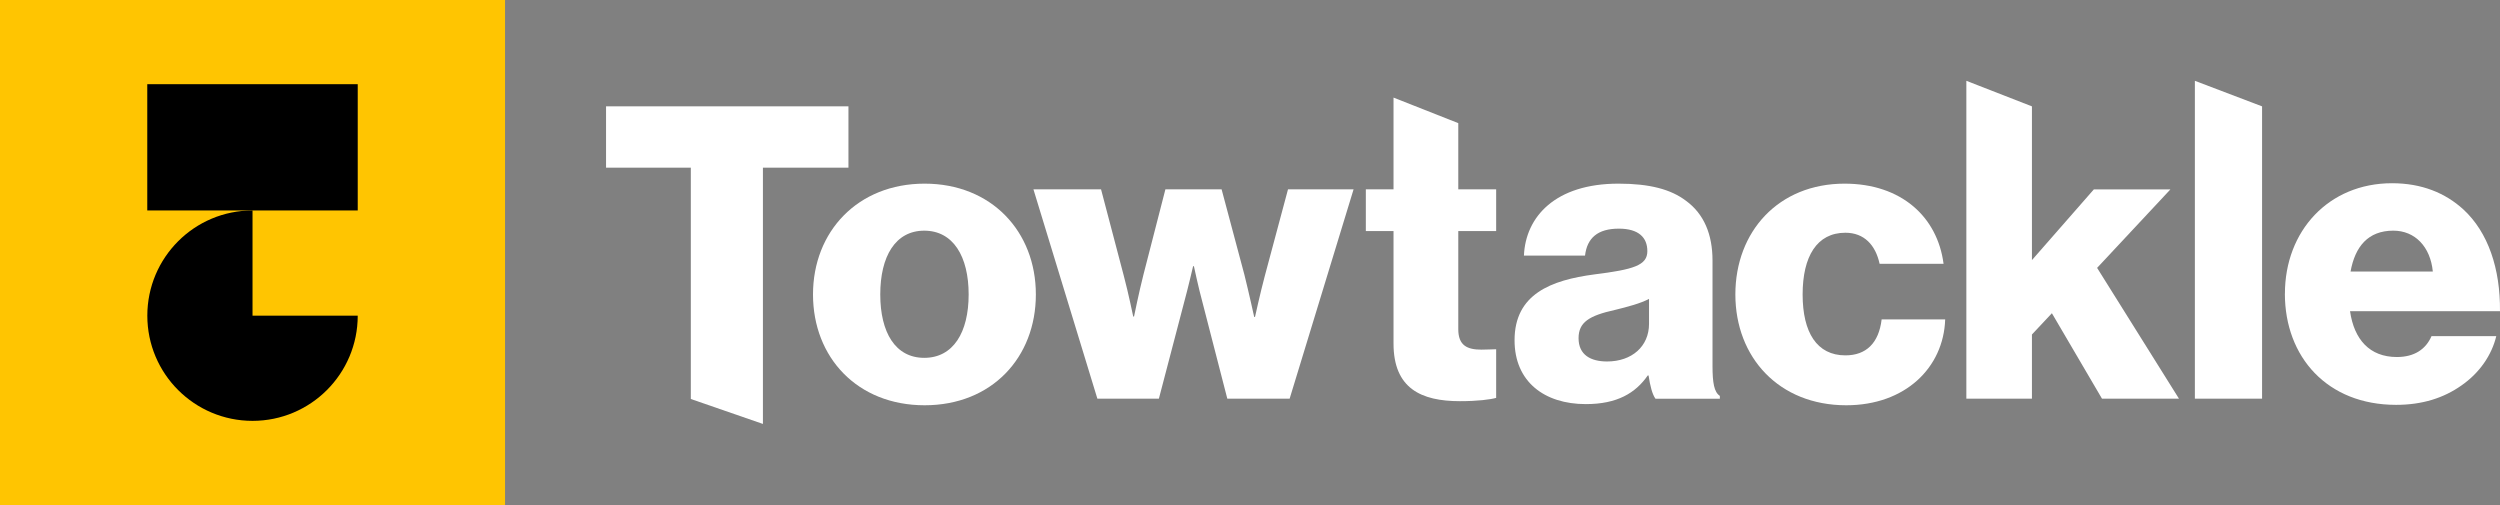 <svg width="198" height="40" viewBox="0 0 198 40" fill="none" xmlns="http://www.w3.org/2000/svg">
<rect x="0" y="0" width="198" height="40" fill="#808080" stroke="none"/>
<path d="M40 0H0V40H40V0Z" fill="#FFC501"/>
<path d="M11.664 6.668V16.668H28.332V6.668L11.664 6.668Z" fill="black"/>
<path d="M20 16.668C15.396 16.668 11.668 20.4 11.668 25C11.668 29.604 15.4 33.332 20 33.332C24.604 33.332 28.332 29.6 28.332 25H20V16.668Z" fill="black"/>
<path d="M54.709 13.28H47.999V8.424H67.197V13.28H60.423V33.576L54.713 31.6V13.28H54.709Z" fill="white"/>
<path d="M64.39 23.321C64.39 18.333 67.939 14.545 73.229 14.545C78.52 14.545 82.04 18.333 82.04 23.321C82.04 28.309 78.556 32.097 73.229 32.097C67.903 32.097 64.39 28.309 64.39 23.321ZM76.717 23.321C76.717 20.309 75.492 18.269 73.201 18.269C70.911 18.269 69.717 20.309 69.717 23.321C69.717 26.333 70.911 28.341 73.201 28.341C75.492 28.341 76.717 26.333 76.717 23.321Z" fill="white"/>
<path d="M81.848 14.996H87.203L89.009 21.86C89.364 23.188 89.751 25.068 89.751 25.068H89.816C89.816 25.068 90.203 23.156 90.558 21.764L92.3 14.996H96.751L98.558 21.764C98.913 23.188 99.332 25.1 99.332 25.1H99.397C99.397 25.1 99.816 23.188 100.171 21.86L102.01 14.996H107.203L102.139 31.576H97.203L95.267 24.064C94.913 22.768 94.558 21.084 94.558 21.084H94.493C94.493 21.084 94.106 22.768 93.751 24.064L91.783 31.576H86.912L81.848 14.996Z" fill="white"/>
<path d="M110.367 27.204V18.3H108.174V14.996H110.367V7.729L115.496 9.753V14.996H118.496V18.3H115.496V26.073C115.496 27.369 116.206 27.692 117.335 27.692C117.787 27.692 118.303 27.66 118.496 27.66V31.512C118.045 31.64 117.045 31.773 115.625 31.773C112.561 31.773 110.367 30.768 110.367 27.209V27.204Z" fill="white"/>
<path d="M119.953 26.945C119.953 23.285 122.856 22.185 126.276 21.733C129.373 21.345 130.47 21.021 130.47 19.889C130.47 18.821 129.792 18.109 128.211 18.109C126.534 18.109 125.695 18.853 125.534 20.245H120.695C120.824 17.169 123.179 14.545 128.179 14.545C130.663 14.545 132.341 14.997 133.534 15.905C134.954 16.941 135.631 18.561 135.631 20.633V28.989C135.631 30.317 135.76 31.061 136.212 31.353V31.581H131.115C130.857 31.225 130.695 30.577 130.566 29.737H130.502C129.534 31.129 128.082 32.005 125.598 32.005C122.308 32.005 119.953 30.225 119.953 26.953V26.945ZM130.603 25.649V23.673C129.925 24.029 128.957 24.289 127.893 24.549C125.861 25.001 125.022 25.521 125.022 26.785C125.022 28.113 125.99 28.629 127.28 28.629C129.248 28.629 130.603 27.429 130.603 25.649Z" fill="white"/>
<path d="M137.441 23.321C137.441 18.333 140.861 14.545 146.091 14.545C150.575 14.545 153.446 17.169 153.93 20.893H148.865C148.543 19.405 147.639 18.433 146.155 18.433C143.897 18.433 142.768 20.309 142.768 23.321C142.768 26.333 143.897 28.145 146.155 28.145C147.801 28.145 148.801 27.173 149.026 25.297H154.059C153.93 29.117 150.897 32.097 146.22 32.097C140.897 32.097 137.441 28.309 137.441 23.321Z" fill="white"/>
<path d="M155.735 6.4L160.929 8.424V20.6L165.832 15H171.897L166.091 21.216L172.575 31.576H166.478L162.51 24.808L160.929 26.492V31.576H155.735V6.4Z" fill="white"/>
<path d="M173.834 6.4L179.156 8.424V31.576H173.834V6.4Z" fill="white"/>
<path d="M180.966 23.256C180.966 18.3 184.418 14.512 189.45 14.512C191.805 14.512 193.676 15.288 195.095 16.584C197.063 18.396 198.031 21.28 197.999 24.648H186.123C186.446 26.884 187.672 28.276 189.833 28.276C191.22 28.276 192.124 27.66 192.575 26.624H197.704C197.35 28.112 196.382 29.54 194.93 30.54C193.543 31.512 191.865 32.064 189.769 32.064C184.317 32.064 180.962 28.276 180.962 23.256H180.966ZM192.68 21.508C192.486 19.532 191.261 18.268 189.551 18.268C187.551 18.268 186.519 19.532 186.164 21.508H192.68Z" fill="white"/>
</svg>
